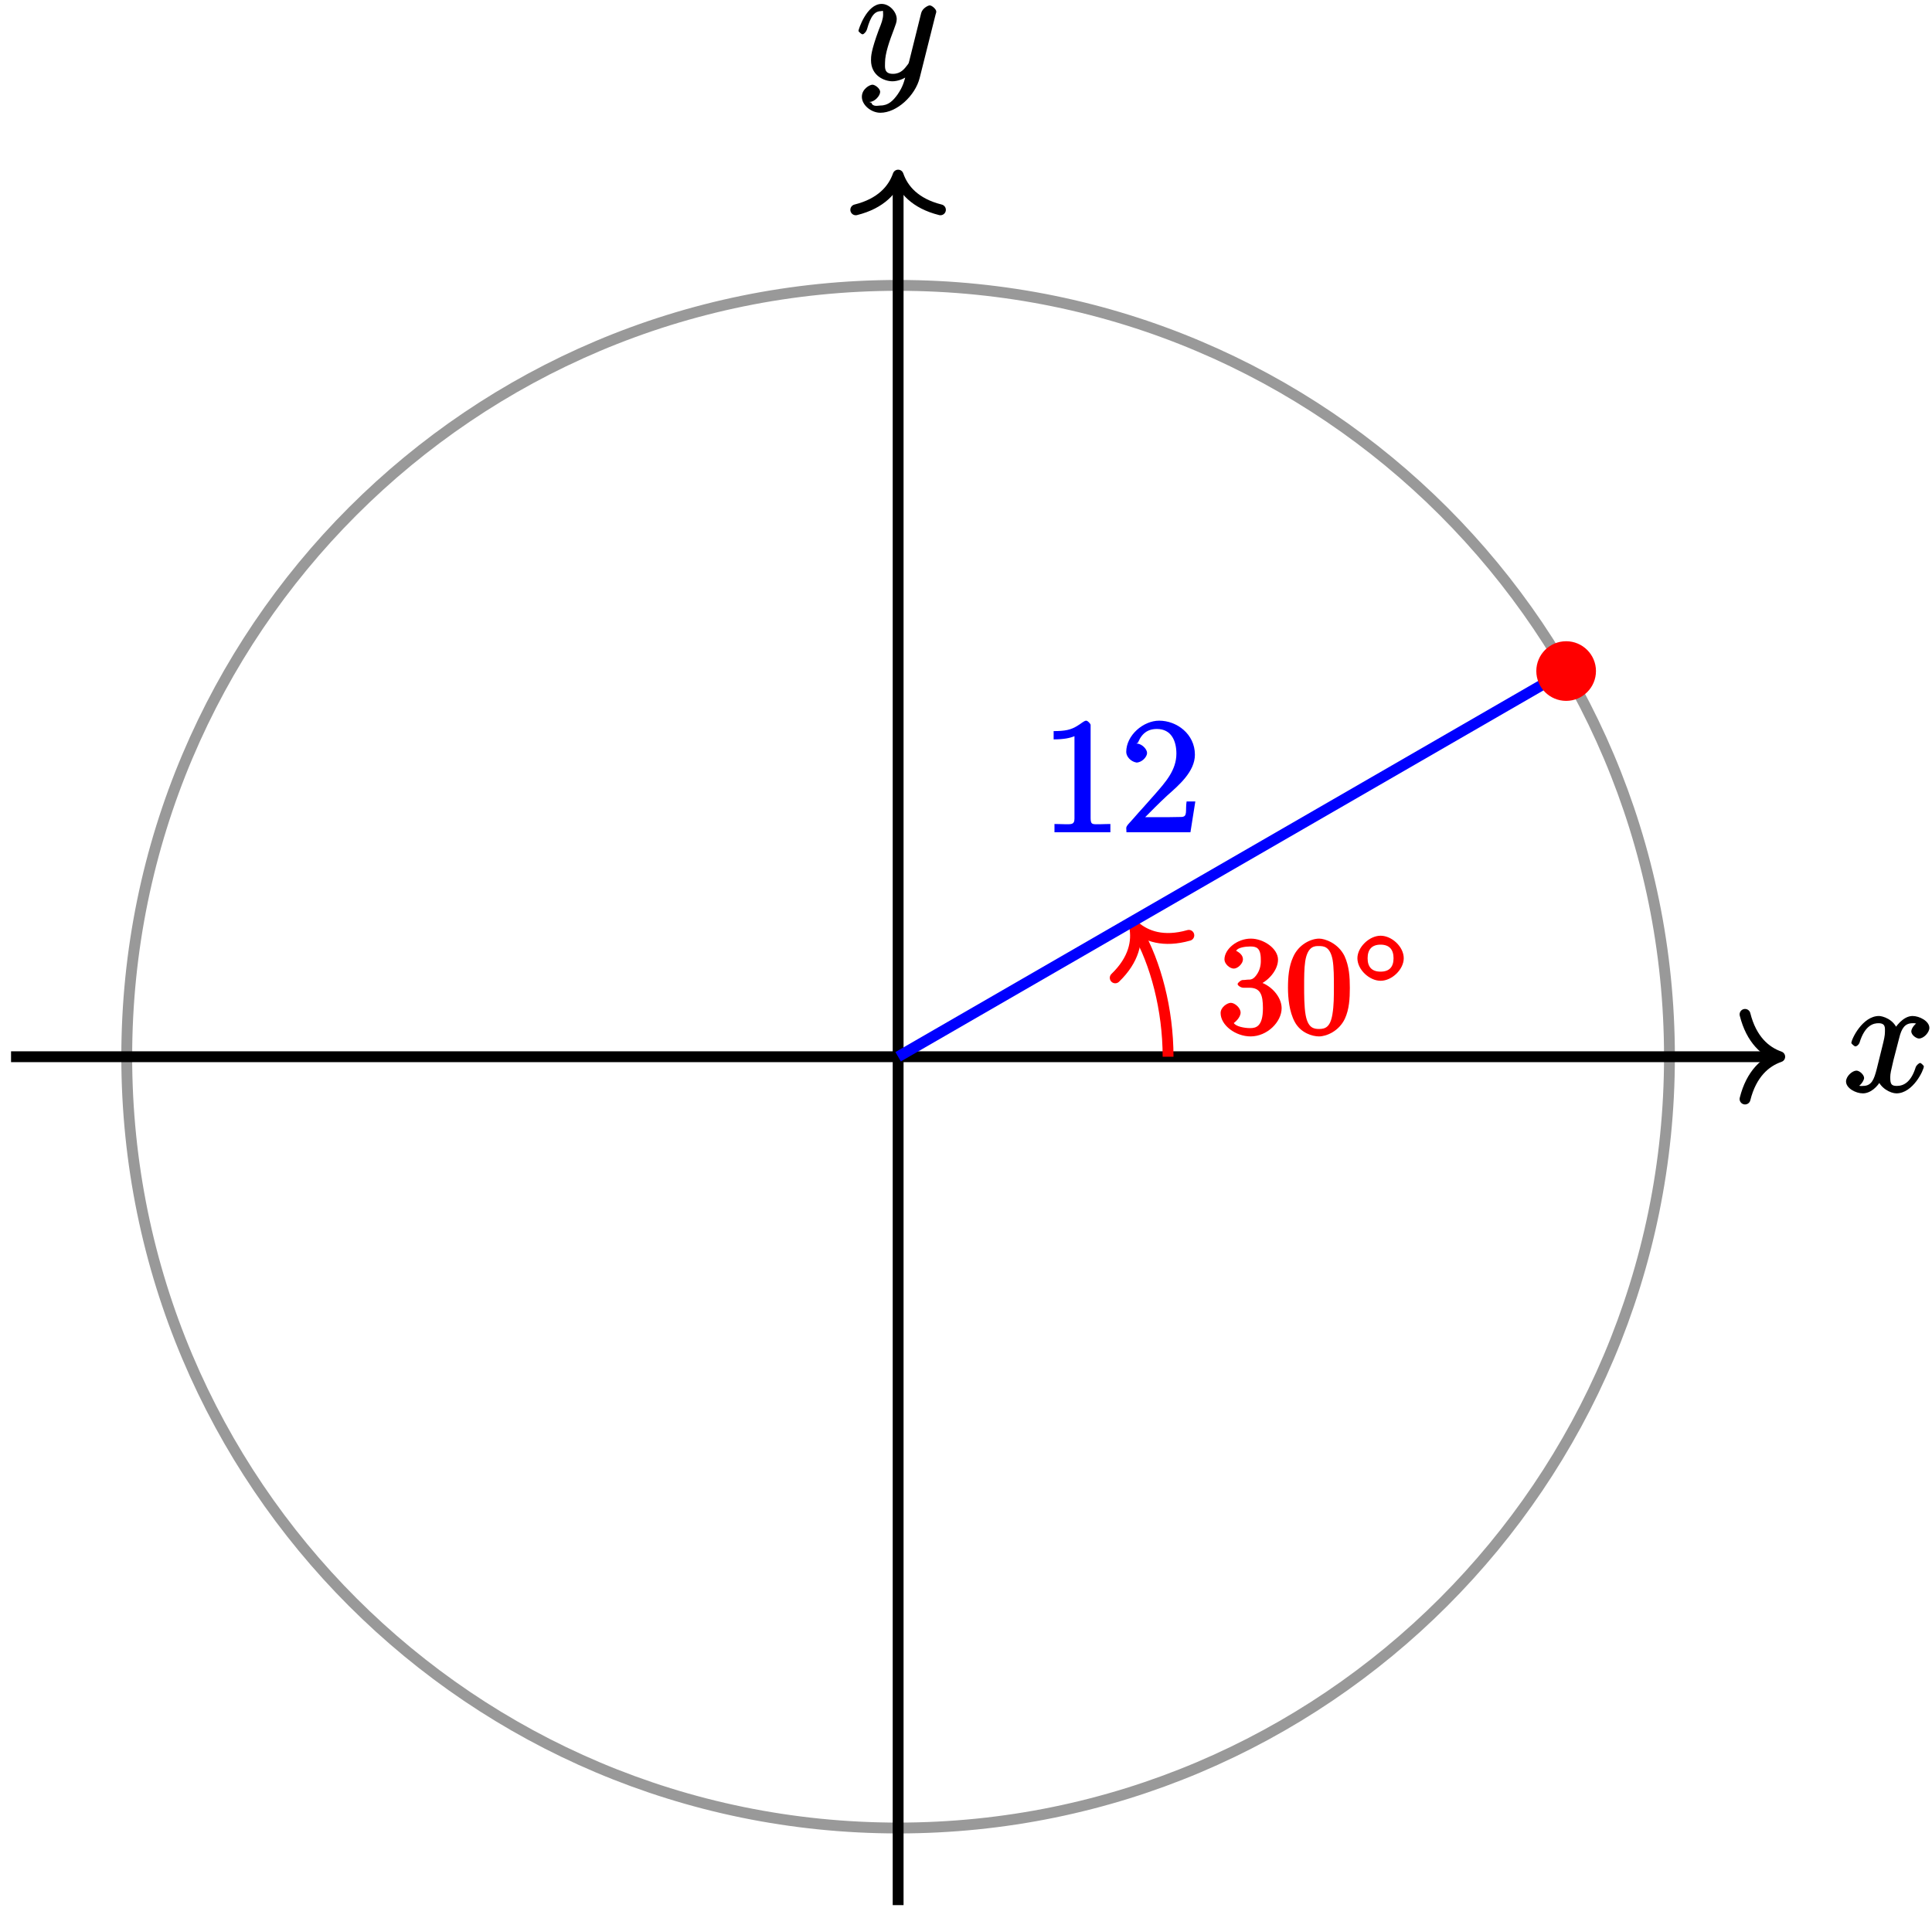<?xml version="1.0" encoding="UTF-8"?>
<svg xmlns="http://www.w3.org/2000/svg" xmlns:xlink="http://www.w3.org/1999/xlink" width="142pt" height="141pt" viewBox="0 0 142 141" version="1.1">
<defs>
<g>
<symbol overflow="visible" id="glyph0-0">
<path style="stroke:none;" d=""/>
</symbol>
<symbol overflow="visible" id="glyph0-1">
<path style="stroke:none;" d="M 3.031 1.094 C 2.703 1.547 2.359 1.906 1.766 1.906 C 1.625 1.906 1.203 2.031 1.109 1.703 C 0.906 1.641 0.969 1.641 0.984 1.641 C 1.344 1.641 1.75 1.188 1.75 0.906 C 1.75 0.641 1.359 0.375 1.188 0.375 C 0.984 0.375 0.406 0.688 0.406 1.266 C 0.406 1.875 1.094 2.438 1.766 2.438 C 2.969 2.438 4.328 1.188 4.656 -0.125 L 5.828 -4.797 C 5.844 -4.859 5.875 -4.922 5.875 -5 C 5.875 -5.172 5.562 -5.453 5.391 -5.453 C 5.281 -5.453 4.859 -5.25 4.766 -4.891 L 3.891 -1.375 C 3.828 -1.156 3.875 -1.25 3.781 -1.109 C 3.531 -0.781 3.266 -0.422 2.688 -0.422 C 2.016 -0.422 2.109 -0.922 2.109 -1.25 C 2.109 -1.922 2.438 -2.844 2.766 -3.703 C 2.891 -4.047 2.969 -4.219 2.969 -4.453 C 2.969 -4.953 2.453 -5.562 1.859 -5.562 C 0.766 -5.562 0.156 -3.688 0.156 -3.578 C 0.156 -3.531 0.375 -3.328 0.453 -3.328 C 0.562 -3.328 0.734 -3.531 0.781 -3.688 C 1.062 -4.703 1.359 -5.031 1.828 -5.031 C 1.938 -5.031 1.969 -5.172 1.969 -4.781 C 1.969 -4.469 1.844 -4.125 1.656 -3.672 C 1.078 -2.109 1.078 -1.703 1.078 -1.422 C 1.078 -0.281 2.062 0.125 2.656 0.125 C 3 0.125 3.531 -0.031 3.844 -0.344 L 3.688 -0.516 C 3.516 0.141 3.438 0.5 3.031 1.094 Z M 3.031 1.094 "/>
</symbol>
<symbol overflow="visible" id="glyph0-2">
<path style="stroke:none;" d="M 5.672 -5.172 C 5.281 -5.109 4.969 -4.656 4.969 -4.438 C 4.969 -4.141 5.359 -3.906 5.531 -3.906 C 5.891 -3.906 6.297 -4.359 6.297 -4.688 C 6.297 -5.188 5.562 -5.562 5.062 -5.562 C 4.344 -5.562 3.766 -4.703 3.656 -4.469 L 3.984 -4.469 C 3.703 -5.359 2.812 -5.562 2.594 -5.562 C 1.375 -5.562 0.562 -3.844 0.562 -3.578 C 0.562 -3.531 0.781 -3.328 0.859 -3.328 C 0.953 -3.328 1.094 -3.438 1.156 -3.578 C 1.562 -4.922 2.219 -5.031 2.562 -5.031 C 3.094 -5.031 3.031 -4.672 3.031 -4.391 C 3.031 -4.125 2.969 -3.844 2.828 -3.281 L 2.422 -1.641 C 2.234 -0.922 2.062 -0.422 1.422 -0.422 C 1.359 -0.422 1.172 -0.375 0.922 -0.531 L 0.812 -0.281 C 1.25 -0.359 1.5 -0.859 1.5 -1 C 1.5 -1.25 1.156 -1.547 0.938 -1.547 C 0.641 -1.547 0.172 -1.141 0.172 -0.75 C 0.172 -0.25 0.891 0.125 1.406 0.125 C 1.984 0.125 2.5 -0.375 2.75 -0.859 L 2.469 -0.969 C 2.672 -0.266 3.438 0.125 3.875 0.125 C 5.094 0.125 5.891 -1.594 5.891 -1.859 C 5.891 -1.906 5.688 -2.109 5.625 -2.109 C 5.516 -2.109 5.328 -1.906 5.297 -1.812 C 4.969 -0.75 4.453 -0.422 3.906 -0.422 C 3.484 -0.422 3.422 -0.578 3.422 -1.062 C 3.422 -1.328 3.469 -1.516 3.656 -2.312 L 4.078 -3.938 C 4.25 -4.656 4.5 -5.031 5.062 -5.031 C 5.078 -5.031 5.297 -5.062 5.547 -4.906 Z M 5.672 -5.172 "/>
</symbol>
<symbol overflow="visible" id="glyph1-0">
<path style="stroke:none;" d=""/>
</symbol>
<symbol overflow="visible" id="glyph1-1">
<path style="stroke:none;" d="M 2.891 -3.516 C 3.703 -3.781 4.453 -4.641 4.453 -5.422 C 4.453 -6.234 3.406 -6.969 2.453 -6.969 C 1.453 -6.969 0.516 -6.203 0.516 -5.438 C 0.516 -5.109 0.906 -4.766 1.203 -4.766 C 1.5 -4.766 1.875 -5.141 1.875 -5.438 C 1.875 -5.938 1.234 -6.094 1.391 -6.094 C 1.516 -6.312 2.047 -6.391 2.406 -6.391 C 2.828 -6.391 3.188 -6.328 3.188 -5.438 C 3.188 -5.312 3.219 -4.859 2.953 -4.422 C 2.656 -3.938 2.453 -3.953 2.203 -3.953 C 2.125 -3.938 1.891 -3.922 1.812 -3.922 C 1.734 -3.906 1.484 -3.734 1.484 -3.625 C 1.484 -3.516 1.734 -3.359 1.906 -3.359 L 2.344 -3.359 C 3.156 -3.359 3.344 -2.844 3.344 -1.859 C 3.344 -0.516 2.844 -0.391 2.406 -0.391 C 1.969 -0.391 1.344 -0.516 1.203 -0.766 C 1.219 -0.766 1.703 -1.141 1.703 -1.531 C 1.703 -1.891 1.266 -2.25 0.984 -2.25 C 0.734 -2.25 0.234 -1.938 0.234 -1.5 C 0.234 -0.594 1.344 0.219 2.438 0.219 C 3.656 0.219 4.719 -0.844 4.719 -1.859 C 4.719 -2.688 3.922 -3.625 2.891 -3.844 Z M 2.891 -3.516 "/>
</symbol>
<symbol overflow="visible" id="glyph1-2">
<path style="stroke:none;" d="M 4.75 -3.344 C 4.75 -4.141 4.703 -4.938 4.359 -5.688 C 3.891 -6.641 2.906 -6.969 2.5 -6.969 C 1.891 -6.969 0.984 -6.547 0.578 -5.609 C 0.266 -4.922 0.203 -4.141 0.203 -3.344 C 0.203 -2.609 0.297 -1.594 0.703 -0.844 C 1.141 -0.031 2 0.219 2.484 0.219 C 3.016 0.219 3.953 -0.156 4.391 -1.094 C 4.703 -1.781 4.75 -2.562 4.75 -3.344 Z M 2.484 -0.328 C 2.094 -0.328 1.672 -0.406 1.5 -1.359 C 1.391 -1.969 1.391 -2.875 1.391 -3.469 C 1.391 -4.109 1.391 -4.766 1.469 -5.297 C 1.656 -6.484 2.234 -6.422 2.484 -6.422 C 2.812 -6.422 3.297 -6.406 3.484 -5.406 C 3.578 -4.859 3.578 -4.094 3.578 -3.469 C 3.578 -2.719 3.578 -2.047 3.469 -1.406 C 3.312 -0.453 2.938 -0.328 2.484 -0.328 Z M 2.484 -0.328 "/>
</symbol>
<symbol overflow="visible" id="glyph2-0">
<path style="stroke:none;" d=""/>
</symbol>
<symbol overflow="visible" id="glyph2-1">
<path style="stroke:none;" d="M 3.734 -1.906 C 3.734 -2.75 2.859 -3.562 2.031 -3.562 C 1.203 -3.562 0.328 -2.719 0.328 -1.906 C 0.328 -1.062 1.219 -0.25 2.031 -0.25 C 2.875 -0.25 3.734 -1.094 3.734 -1.906 Z M 2.031 -0.922 C 1.375 -0.922 1.078 -1.281 1.078 -1.906 C 1.078 -2.547 1.391 -2.906 2.031 -2.906 C 2.688 -2.906 2.984 -2.531 2.984 -1.906 C 2.984 -1.266 2.672 -0.922 2.031 -0.922 Z M 2.031 -0.922 "/>
</symbol>
<symbol overflow="visible" id="glyph3-0">
<path style="stroke:none;" d=""/>
</symbol>
<symbol overflow="visible" id="glyph3-1">
<path style="stroke:none;" d="M 0.891 -7.328 L 0.891 -6.844 C 1.625 -6.844 2.078 -6.938 2.422 -7.078 L 2.422 -1.016 C 2.422 -0.547 2.141 -0.609 1.672 -0.609 C 1.484 -0.609 1.297 -0.625 0.953 -0.625 L 0.953 -0.016 L 5.062 -0.016 L 5.062 -0.625 C 4.75 -0.625 4.547 -0.609 4.375 -0.609 C 3.781 -0.609 3.609 -0.531 3.609 -1.047 L 3.609 -7.906 C 3.609 -7.984 3.406 -8.219 3.281 -8.219 C 3.125 -8.219 2.844 -7.953 2.688 -7.875 C 2.172 -7.531 1.703 -7.453 0.891 -7.453 Z M 0.891 -7.328 "/>
</symbol>
<symbol overflow="visible" id="glyph3-2">
<path style="stroke:none;" d="M 1.156 -6.391 C 1.406 -7.125 1.812 -7.609 2.625 -7.609 C 3.688 -7.609 4.062 -6.734 4.062 -5.797 C 4.062 -4.578 3.25 -3.688 2.5 -2.828 L 1.641 -1.859 C 1.391 -1.594 1.141 -1.297 0.891 -1.016 L 0.609 -0.703 C 0.531 -0.609 0.375 -0.469 0.375 -0.312 C 0.375 -0.25 0.391 -0.188 0.391 -0.016 L 5.094 -0.016 L 5.453 -2.281 L 4.812 -2.281 C 4.703 -1.594 4.922 -1.141 4.406 -1.141 C 4.078 -1.141 3.734 -1.125 3.391 -1.125 L 1.766 -1.125 C 2.156 -1.516 2.75 -2.125 3.391 -2.719 C 4.234 -3.469 5.422 -4.469 5.422 -5.719 C 5.422 -7.234 4.094 -8.219 2.797 -8.219 C 1.625 -8.219 0.375 -7.141 0.375 -5.922 C 0.375 -5.594 0.688 -5.219 1.125 -5.141 C 1.516 -5.141 1.906 -5.547 1.906 -5.844 C 1.906 -6.125 1.547 -6.484 1.219 -6.531 C 1.141 -6.531 1.062 -6.531 1.234 -6.594 Z M 1.156 -6.391 "/>
</symbol>
</g>
</defs>
<g id="surface1">
<path style="fill:none;stroke-width:0.797;stroke-linecap:butt;stroke-linejoin:miter;stroke:rgb(59.999%,59.999%,59.999%);stroke-opacity:1;stroke-miterlimit:10;" d="M 56.693 -0.002 C 56.693 31.311 31.31 56.693 0.002 56.693 C -31.311 56.693 -56.694 31.311 -56.694 -0.002 C -56.694 -31.31 -31.311 -56.693 0.002 -56.693 C 31.31 -56.693 56.693 -31.31 56.693 -0.002 Z M 56.693 -0.002 " transform="matrix(1,0,0,-1,66.01,77.67)"/>
<path style="fill:none;stroke-width:0.797;stroke-linecap:butt;stroke-linejoin:miter;stroke:rgb(0%,0%,0%);stroke-opacity:1;stroke-miterlimit:10;" d="M 0.002 -62.361 L 0.002 64.4 " transform="matrix(1,0,0,-1,66.01,77.67)"/>
<path style="fill:none;stroke-width:0.797;stroke-linecap:round;stroke-linejoin:round;stroke:rgb(0%,0%,0%);stroke-opacity:1;stroke-miterlimit:10;" d="M -2.551 3.112 C -2.086 1.244 -1.047 0.362 -0 -0.002 C -1.047 -0.361 -2.086 -1.244 -2.551 -3.111 " transform="matrix(0,-1,-1,0,66.01,12.871)"/>
<g style="fill:rgb(0%,0%,0%);fill-opacity:1;">
  <use xlink:href="#glyph0-1" x="62.94" y="5.85"/>
</g>
<path style="fill:none;stroke-width:0.797;stroke-linecap:butt;stroke-linejoin:miter;stroke:rgb(0%,0%,0%);stroke-opacity:1;stroke-miterlimit:10;" d="M -65.198 -0.002 L 64.4 -0.002 " transform="matrix(1,0,0,-1,66.01,77.67)"/>
<path style="fill:none;stroke-width:0.797;stroke-linecap:round;stroke-linejoin:round;stroke:rgb(0%,0%,0%);stroke-opacity:1;stroke-miterlimit:10;" d="M -2.551 3.111 C -2.083 1.244 -1.048 0.361 -0.001 -0.002 C -1.048 -0.361 -2.083 -1.244 -2.551 -3.111 " transform="matrix(1,0,0,-1,130.809,77.67)"/>
<g style="fill:rgb(0%,0%,0%);fill-opacity:1;">
  <use xlink:href="#glyph0-2" x="135.51" y="80.24"/>
</g>
<path style="fill:none;stroke-width:0.797;stroke-linecap:butt;stroke-linejoin:miter;stroke:rgb(100%,0%,0%);stroke-opacity:1;stroke-miterlimit:10;" d="M 19.842 -0.002 C 19.842 3.482 18.924 6.904 17.584 9.229 " transform="matrix(1,0,0,-1,66.01,77.67)"/>
<path style="fill:none;stroke-width:0.797;stroke-linecap:round;stroke-linejoin:round;stroke:rgb(100%,0%,0%);stroke-opacity:1;stroke-miterlimit:10;" d="M -2.55 3.113 C -2.086 1.244 -1.049 0.362 0.001 -0.001 C -1.045 -0.364 -2.083 -1.244 -2.55 -3.11 " transform="matrix(-0.502,-0.869,-0.869,0.502,83.394,68.095)"/>
<g style="fill:rgb(100%,0%,0%);fill-opacity:1;">
  <use xlink:href="#glyph1-1" x="89.48" y="75.96"/>
  <use xlink:href="#glyph1-2" x="94.462" y="75.96"/>
</g>
<g style="fill:rgb(100%,0%,0%);fill-opacity:1;">
  <use xlink:href="#glyph2-1" x="99.44" y="72.34"/>
</g>
<path style="fill:none;stroke-width:0.797;stroke-linecap:butt;stroke-linejoin:miter;stroke:rgb(0%,0%,100%);stroke-opacity:1;stroke-miterlimit:10;" d="M 0.002 -0.002 L 49.099 28.346 " transform="matrix(1,0,0,-1,66.01,77.67)"/>
<g style="fill:rgb(0%,0%,100%);fill-opacity:1;">
  <use xlink:href="#glyph3-1" x="76.55" y="61.19"/>
  <use xlink:href="#glyph3-2" x="82.402" y="61.19"/>
</g>
<path style="fill-rule:nonzero;fill:rgb(100%,0%,0%);fill-opacity:1;stroke-width:0.399;stroke-linecap:butt;stroke-linejoin:miter;stroke:rgb(100%,0%,0%);stroke-opacity:1;stroke-miterlimit:10;" d="M 51.092 28.346 C 51.092 29.447 50.197 30.338 49.099 30.338 C 47.998 30.338 47.107 29.447 47.107 28.346 C 47.107 27.248 47.998 26.354 49.099 26.354 C 50.197 26.354 51.092 27.248 51.092 28.346 Z M 51.092 28.346 " transform="matrix(1,0,0,-1,66.01,77.67)"/>
</g>
</svg>
